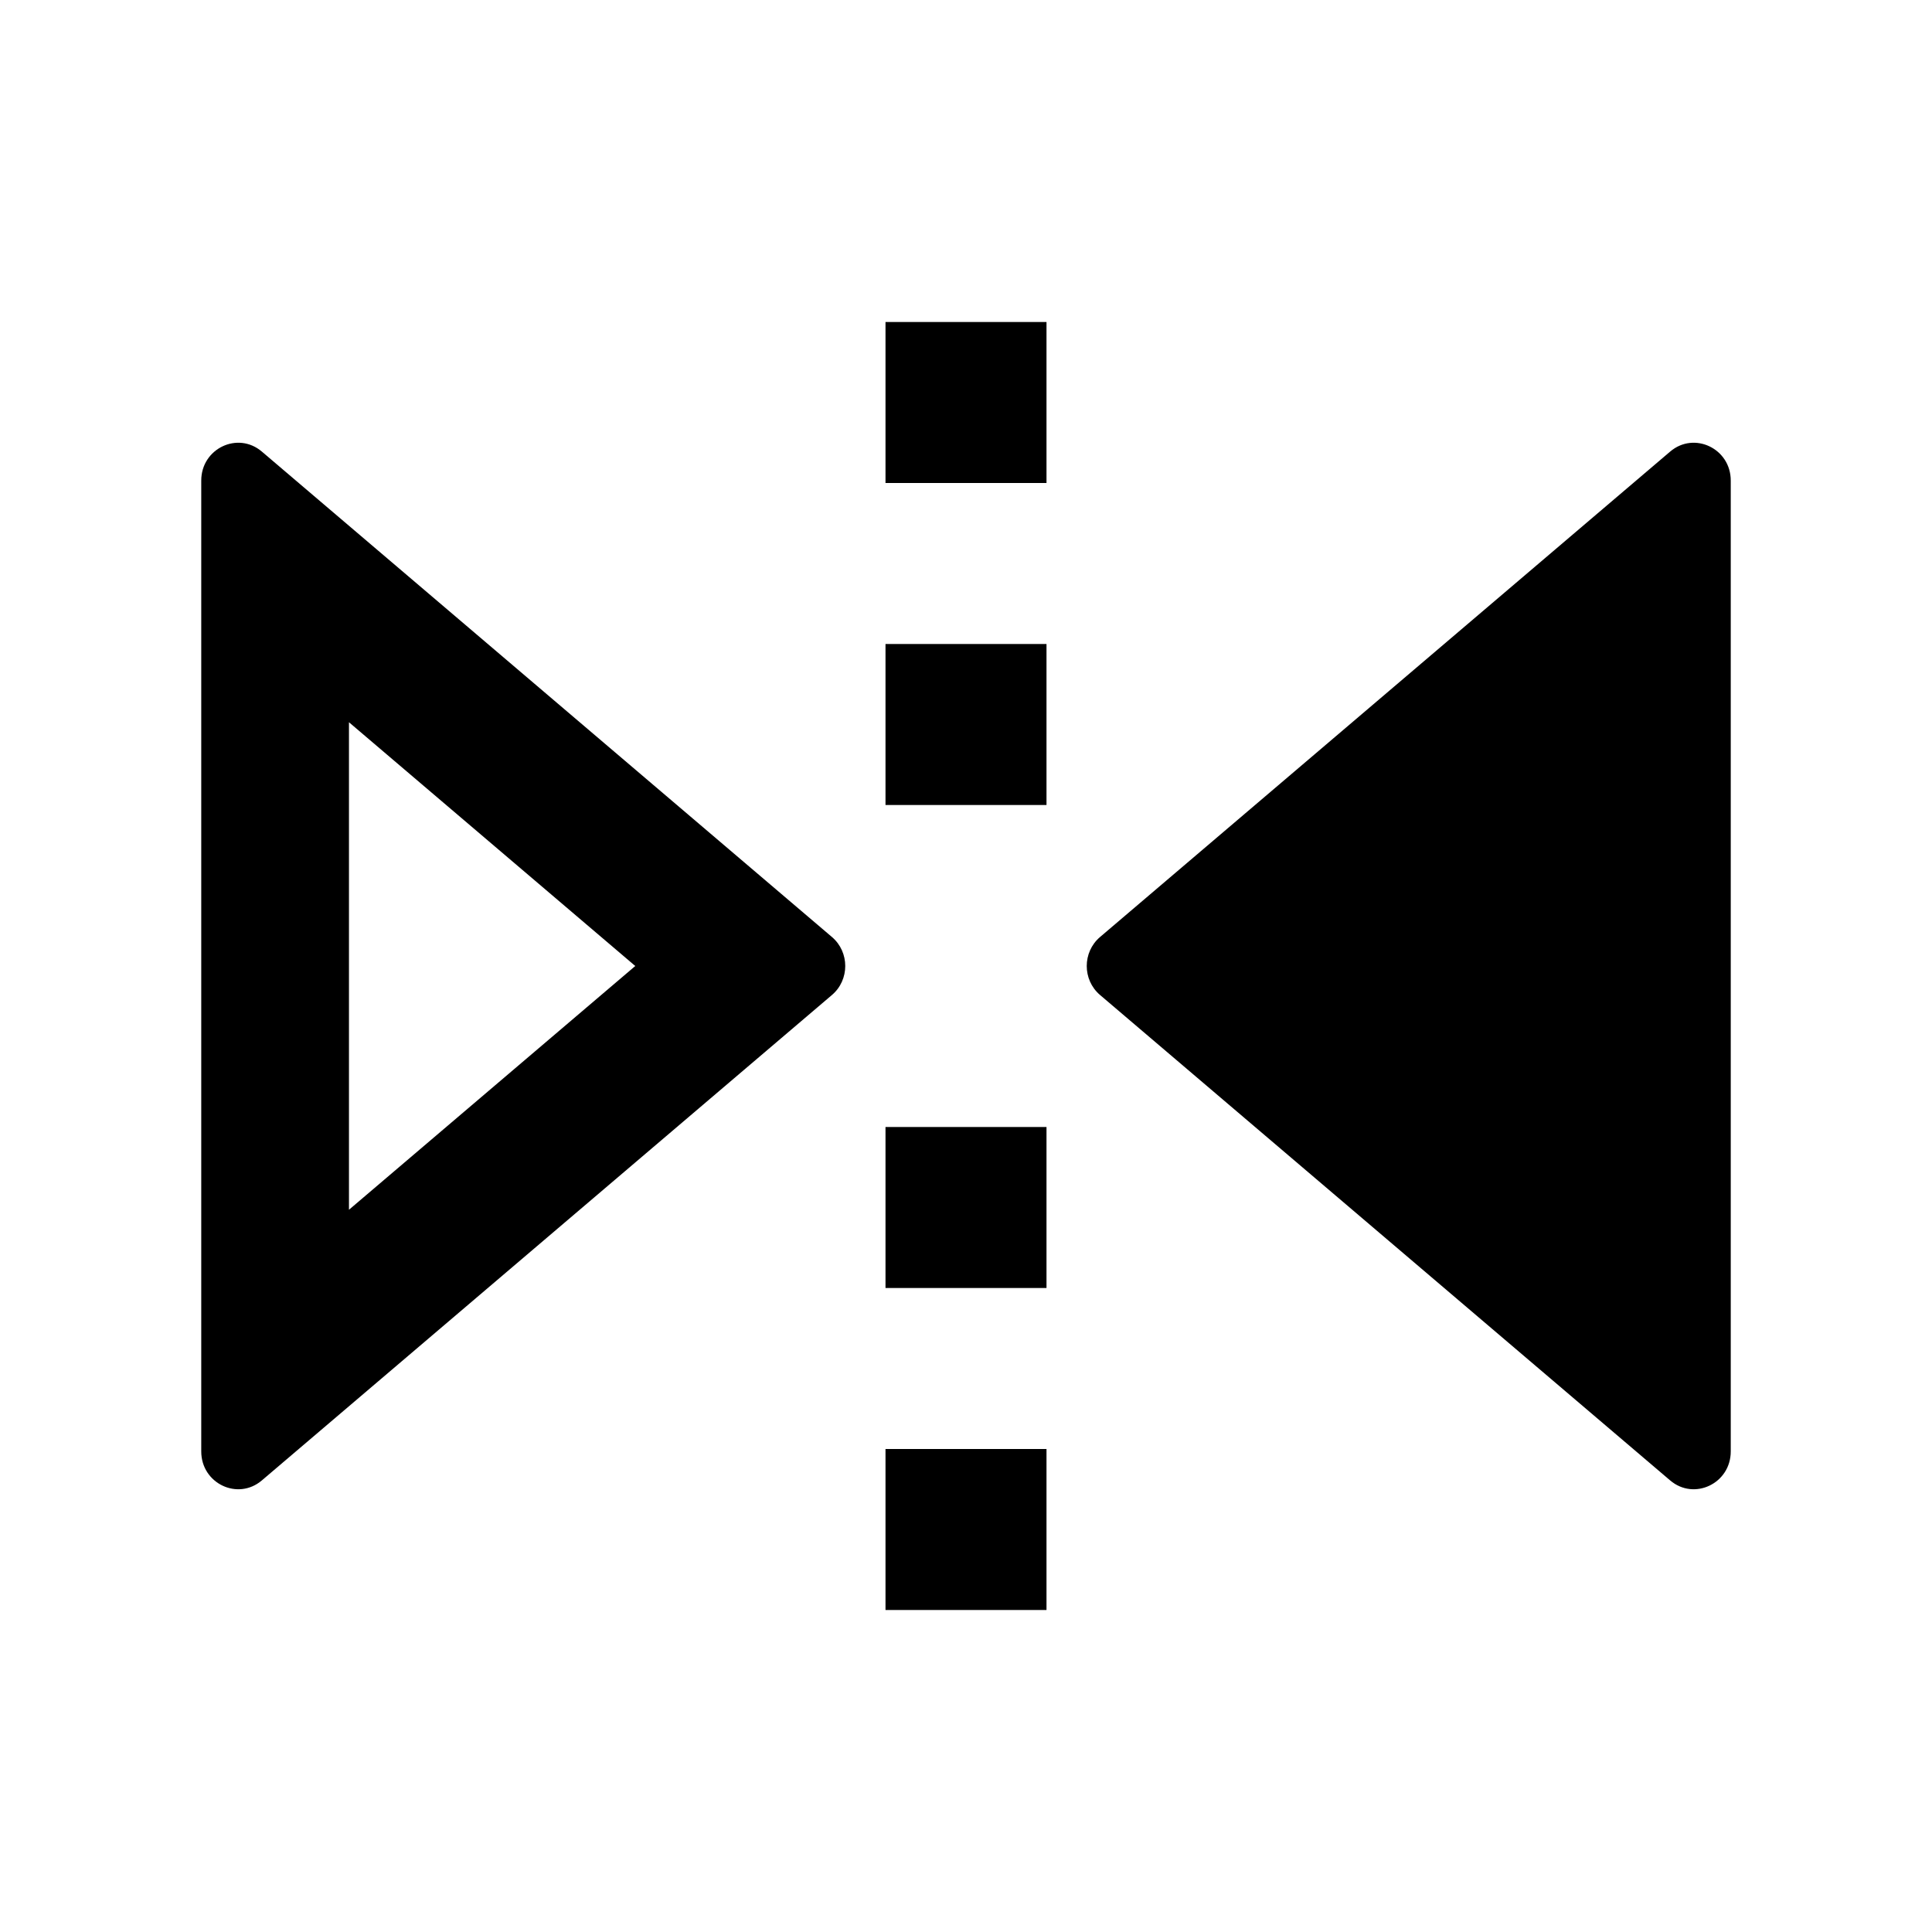 <svg
  width="48"
  height="48"
  viewBox="0 0 48 48"
  fill="none"
  xmlns="http://www.w3.org/2000/svg"
  class="mm-icon"
>
  <path
    d="M22 8H26V12H22V8ZM22 16H26V20H22V16ZM22 28H26V32H22V28ZM22 36H26V40H22V36ZM43 11.939C43 11.144 42.093 10.71 41.495 11.219L27.33 23.28C26.89 23.655 26.89 24.345 27.33 24.72L41.495 36.781C42.093 37.29 43 36.856 43 36.061V11.939Z"
    fill="currentColor"
  />
  <path
    fill-rule="evenodd"
    clip-rule="evenodd"
    d="M5 36.061C5 36.856 5.907 37.29 6.505 36.781L20.67 24.72C21.11 24.345 21.11 23.655 20.67 23.28L6.505 11.219C5.907 10.71 5 11.144 5 11.939V36.061ZM8.67 17.944V30.056L15.783 24L8.67 17.944Z"
    fill="currentColor"
  />
</svg>
